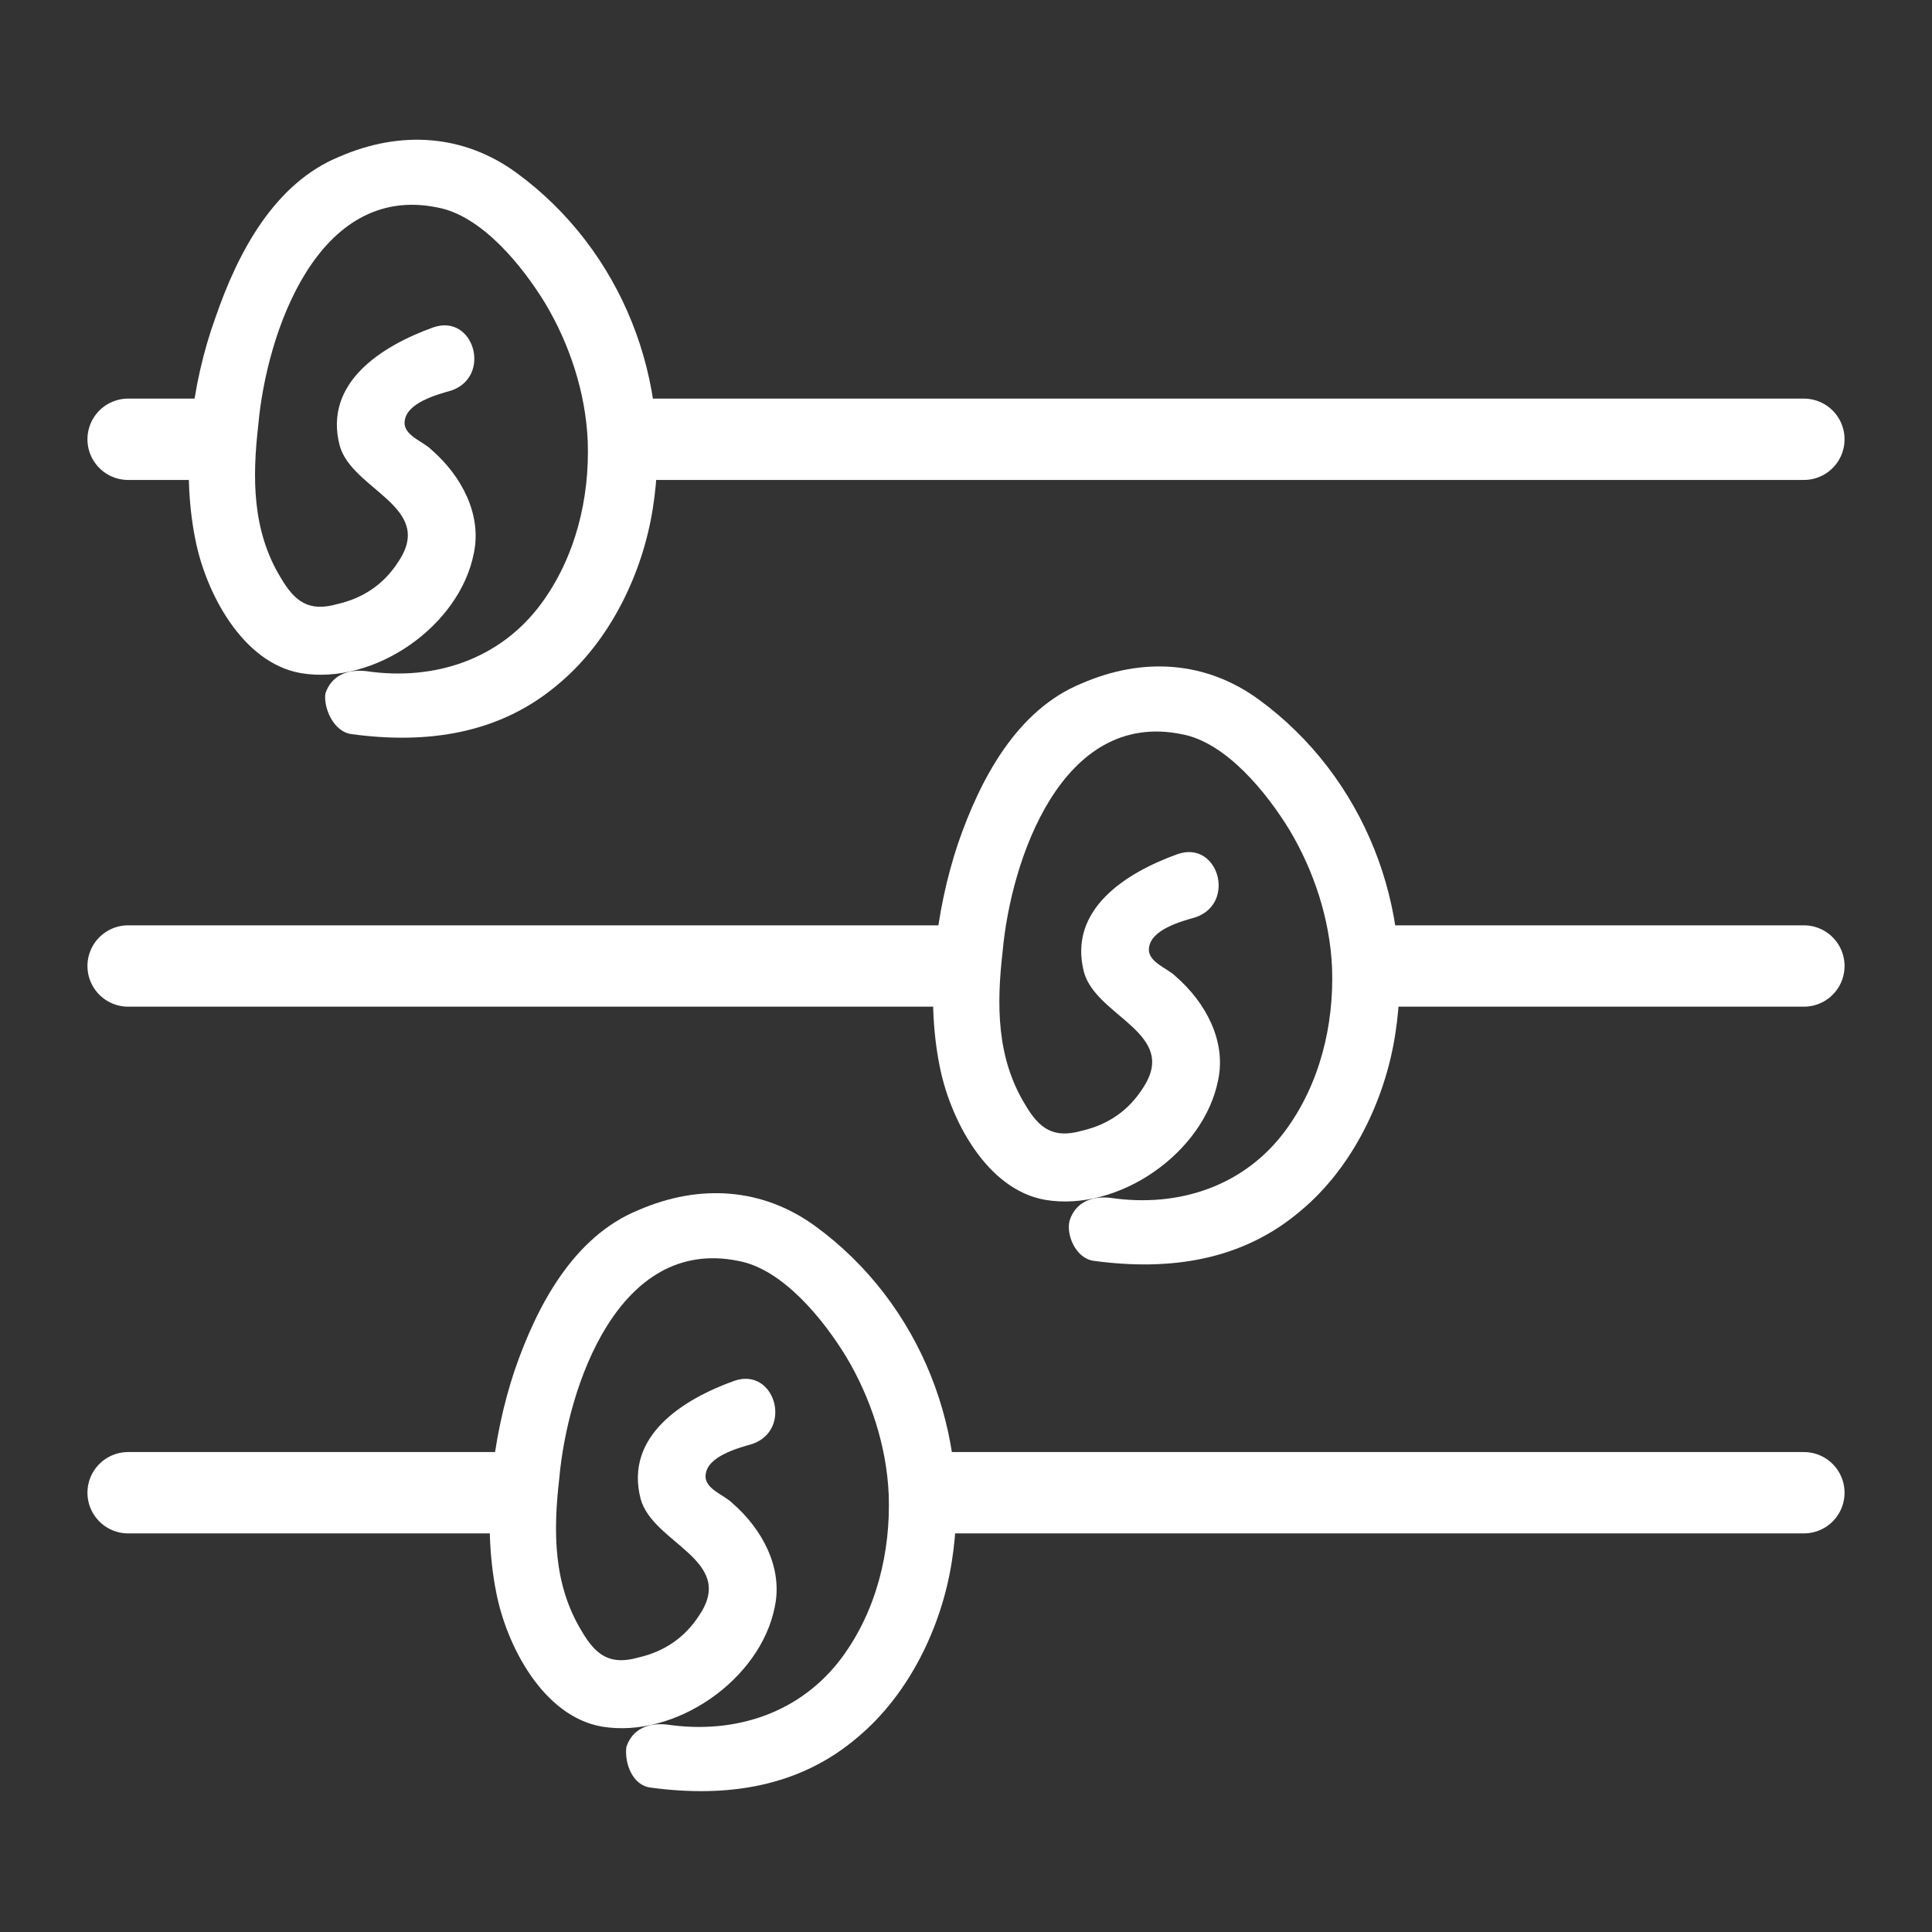 <?xml version="1.0" encoding="utf-8"?>
<!-- Generator: Adobe Illustrator 24.2.1, SVG Export Plug-In . SVG Version: 6.00 Build 0)  -->
<svg version="1.1" id="Layer_1" xmlns="http://www.w3.org/2000/svg" xmlns:xlink="http://www.w3.org/1999/xlink" x="0px" y="0px"
	 viewBox="0 0 95 95" style="enable-background:new 0 0 95 95;" xml:space="preserve">
<rect x="0" y="0" width="95" height="95" fill="#333333" stroke="none"/>
<style type="text/css">
	.st0{fill:#FFFFFF;}
	.st1{fill:#FFFFFF;stroke:#FFFFFF;stroke-width:4;stroke-linecap:round;stroke-miterlimit:10;}
</style>
<g>
	<g>
		<g>
			<path class="st0" d="M53.8,62c3.7,0.5,7.3,0,10.2-2.5c2.5-2.1,4.1-5.4,4.6-8.6c1-6.2-1.5-12.7-6.7-16.5c-2.6-1.9-5.7-2.1-8.7-0.8
				c-3.2,1.3-5,4.7-6.1,7.9c-1.1,3.3-1.6,7.4-0.9,10.9c0.5,2.6,2.3,6.1,5.2,6.6c3.6,0.6,7.8-2.3,8.5-5.9c0.4-1.9-0.6-3.8-2.1-5.1
				c-0.4-0.4-1.4-0.7-1.3-1.4c0.1-0.9,1.6-1.3,2.3-1.5c2-0.7,1.1-3.8-0.9-3.1c-2.5,0.9-5.4,2.7-4.6,5.8c0.6,2.2,4.7,3,2.9,5.7
				c-0.7,1.1-1.7,1.8-3,2.1c-1.4,0.4-2.1-0.1-2.8-1.3c-1.4-2.3-1.4-4.9-1.1-7.5c0.4-4.5,2.9-11.9,8.8-10.7c2.2,0.4,4.2,2.9,5.3,4.7
				c1.2,2,2,4.4,2.1,6.8c0.1,2.8-0.6,5.7-2.3,8c-2,2.7-5.2,3.8-8.6,3.3c-0.9-0.1-1.7,0.2-2,1.1C52.4,60.7,52.9,61.9,53.8,62L53.8,62
				z"/>
		</g>
	</g>
	<line class="st1" x1="68.1" y1="47.5" x2="88.7" y2="47.5"/>
	<g>
		<g>
			<path class="st0" d="M32,87.9c3.7,0.5,7.3,0,10.2-2.5c2.5-2.1,4.1-5.4,4.6-8.6c1-6.2-1.5-12.7-6.7-16.5c-2.6-1.9-5.7-2.1-8.7-0.8
				c-3.2,1.3-5,4.7-6.1,7.9c-1.1,3.3-1.6,7.4-0.9,10.9c0.5,2.6,2.3,6.1,5.2,6.6c3.6,0.6,7.8-2.3,8.5-5.9c0.4-1.9-0.6-3.8-2.1-5.1
				c-0.4-0.4-1.4-0.7-1.3-1.4c0.1-0.9,1.6-1.3,2.3-1.5c2-0.7,1.1-3.8-0.9-3.1c-2.5,0.9-5.4,2.7-4.6,5.8c0.6,2.2,4.7,3,2.9,5.7
				c-0.7,1.1-1.7,1.8-3,2.1c-1.4,0.4-2.1-0.1-2.8-1.3c-1.4-2.3-1.4-4.9-1.1-7.5c0.4-4.5,2.9-11.9,8.8-10.7c2.2,0.4,4.2,2.9,5.3,4.7
				c1.2,2,2,4.4,2.1,6.8c0.1,2.8-0.6,5.7-2.3,8c-2,2.7-5.2,3.8-8.6,3.3c-0.9-0.1-1.7,0.2-2,1.1C30.7,86.7,31.1,87.8,32,87.9L32,87.9
				z"/>
		</g>
	</g>
	<line class="st1" x1="6.3" y1="47.5" x2="47" y2="47.5"/>
	<line class="st1" x1="32" y1="21.6" x2="88.7" y2="21.6"/>
	<line class="st1" x1="6.3" y1="21.6" x2="10.1" y2="21.6"/>
	<g>
		<g>
			<path class="st0" d="M17.3,36.1c3.7,0.5,7.3,0,10.2-2.5c2.5-2.1,4.1-5.4,4.6-8.6c1-6.2-1.5-12.7-6.7-16.5
				c-2.6-1.9-5.7-2.1-8.7-0.8c-3.2,1.3-5,4.7-6.1,7.9C9.4,18.9,8.9,23,9.6,26.5c0.5,2.6,2.3,6.1,5.2,6.6c3.6,0.6,7.8-2.3,8.5-5.9
				c0.4-1.9-0.6-3.8-2.1-5.1c-0.4-0.4-1.4-0.7-1.3-1.4c0.1-0.9,1.6-1.3,2.3-1.5c2-0.7,1.1-3.8-0.9-3.1c-2.5,0.9-5.4,2.7-4.6,5.8
				c0.6,2.2,4.7,3,2.9,5.7c-0.7,1.1-1.7,1.8-3,2.1c-1.4,0.4-2.1-0.1-2.8-1.3c-1.4-2.3-1.4-4.9-1.1-7.5c0.4-4.5,2.9-11.9,8.8-10.7
				c2.2,0.4,4.2,2.9,5.3,4.7c1.2,2,2,4.4,2.1,6.8c0.1,2.8-0.6,5.7-2.3,8c-2,2.7-5.2,3.8-8.6,3.3c-0.9-0.1-1.7,0.2-2,1.1
				C15.9,34.8,16.4,36,17.3,36.1L17.3,36.1z"/>
		</g>
	</g>
	<line class="st1" x1="46.2" y1="73.4" x2="88.7" y2="73.4"/>
	<line class="st1" x1="6.3" y1="73.4" x2="24.5" y2="73.4"/>
</g>
</svg>

